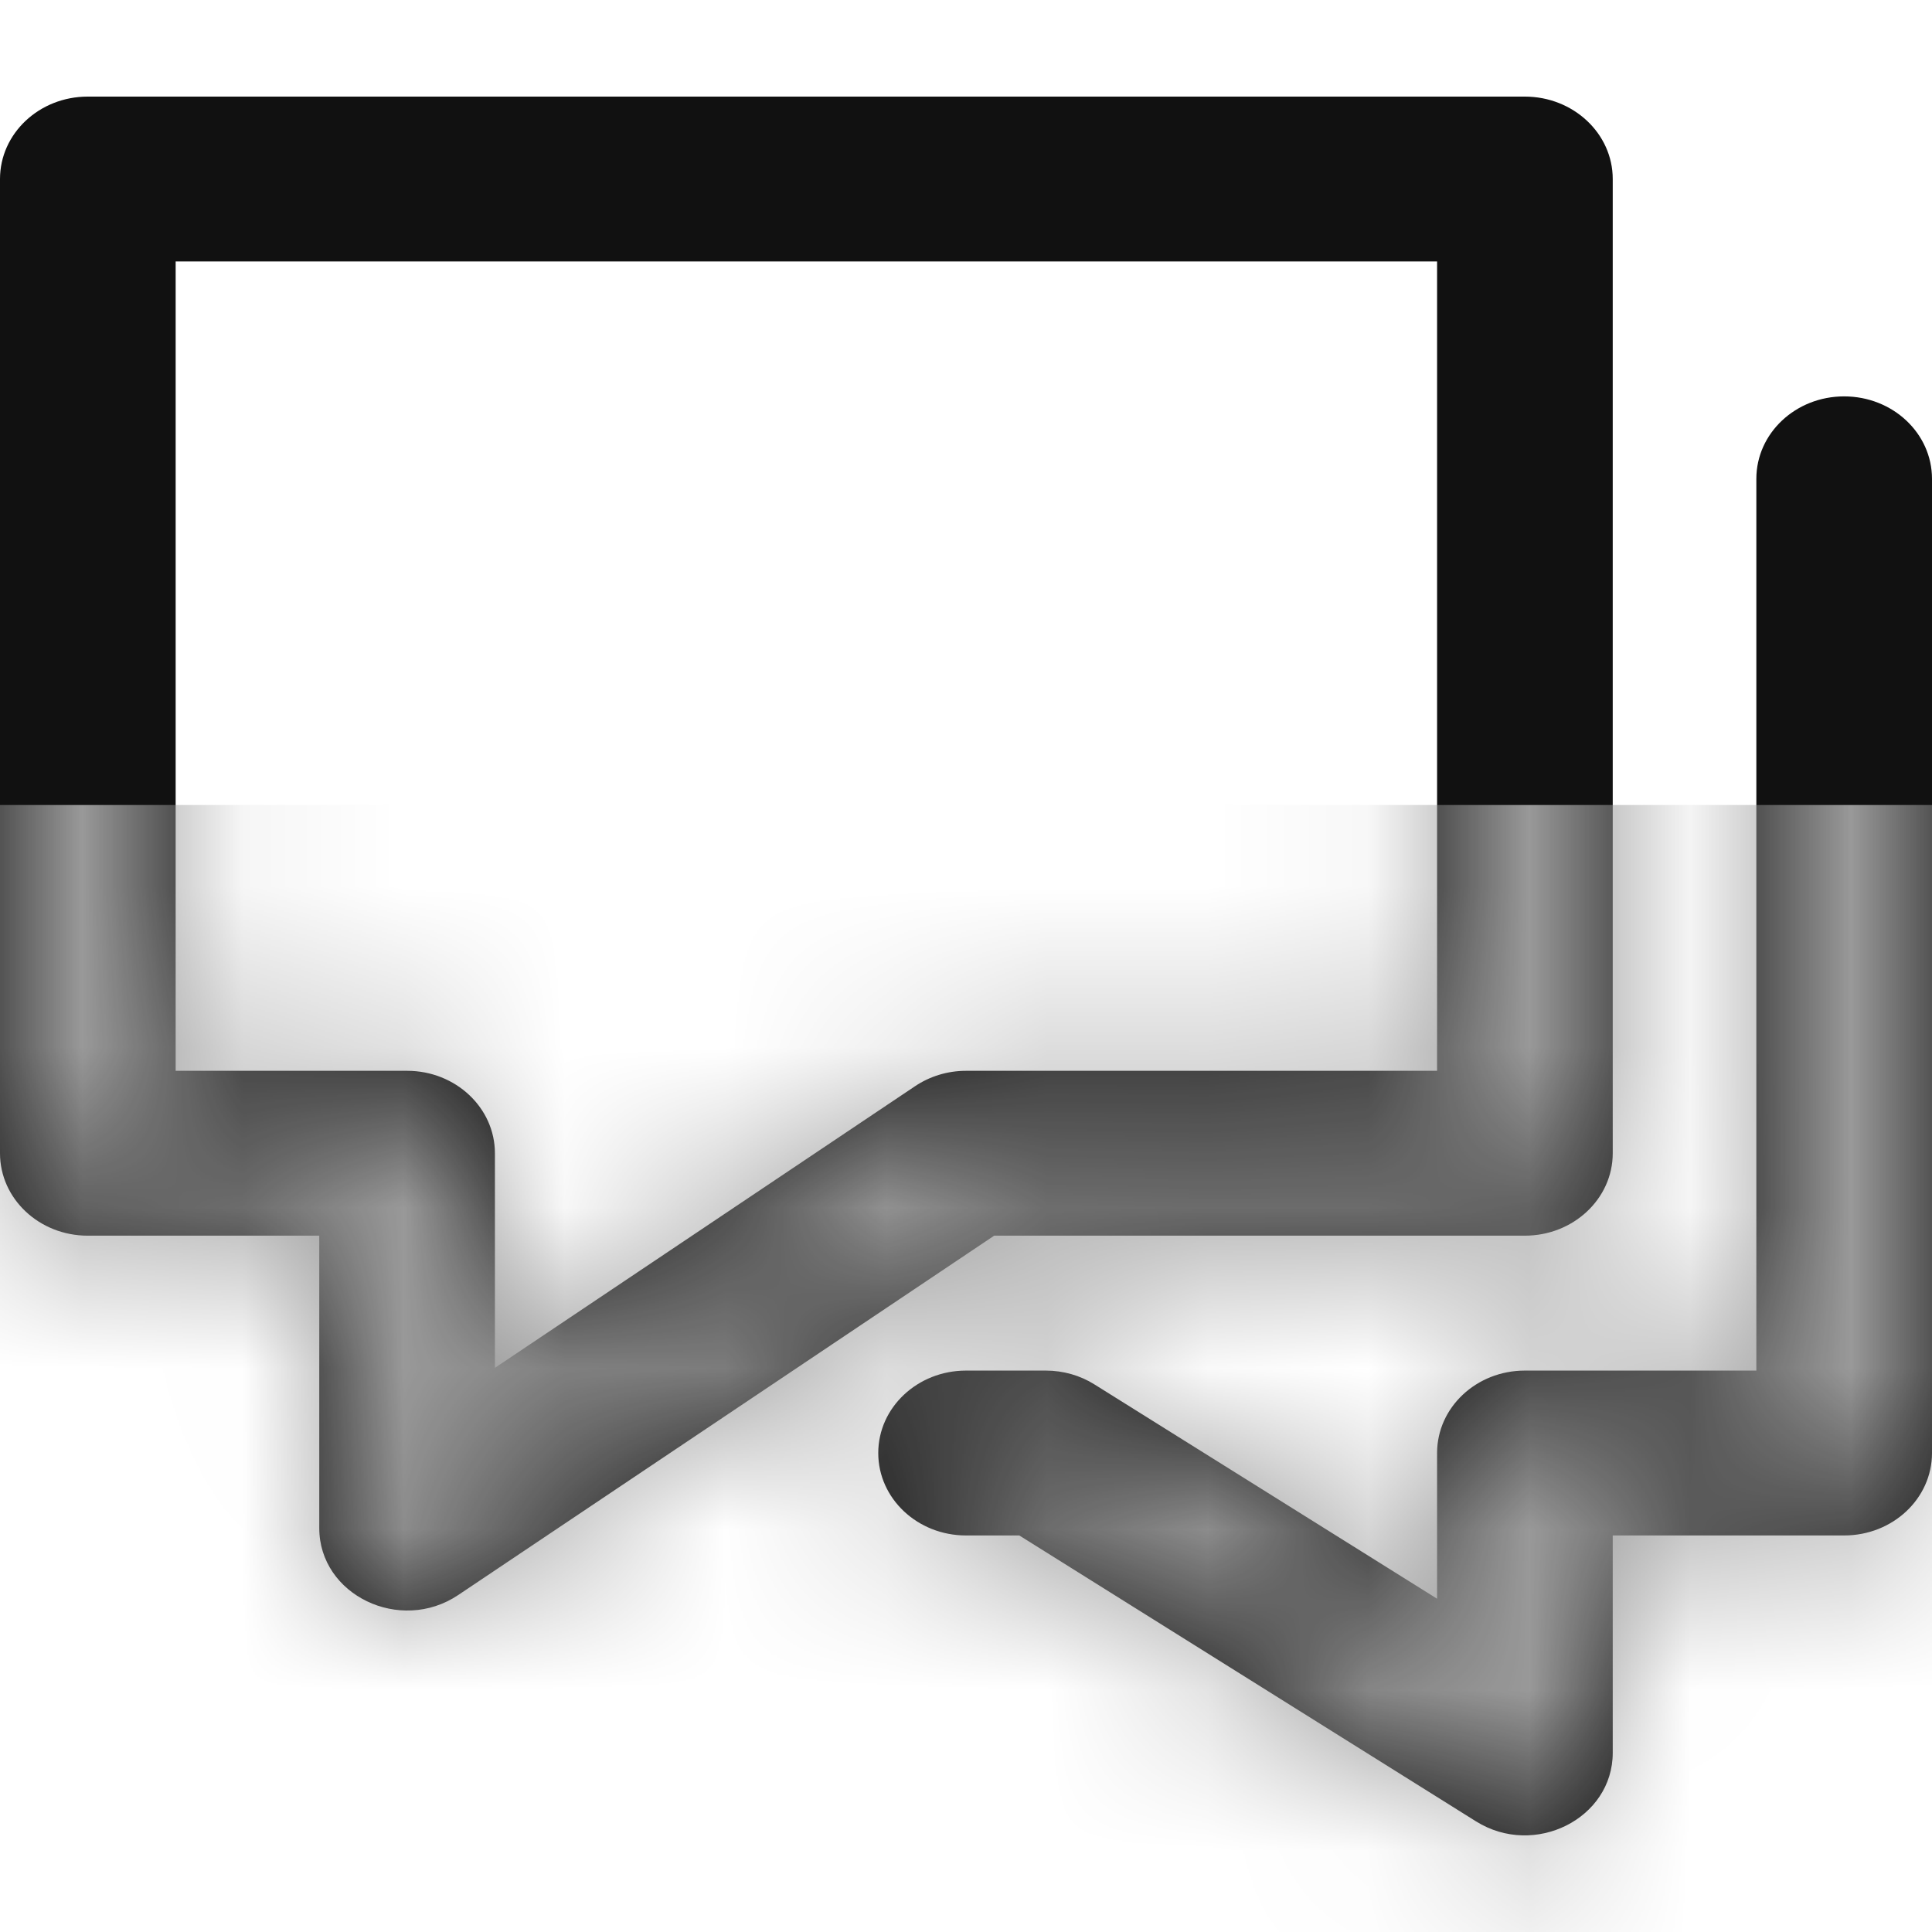 <svg width="12" height="12" viewBox="0 0 12 12" fill="none" xmlns="http://www.w3.org/2000/svg">
<path fill-rule="evenodd" clip-rule="evenodd" d="M1.983 7.675H0.545C0.244 7.675 0 7.446 0 7.163V1.112C0 0.829 0.244 0.6 0.545 0.6H9.471C9.772 0.6 10.017 0.829 10.017 1.112V7.163C10.017 7.446 9.772 7.675 9.471 7.675H6.175L2.846 9.907C2.485 10.149 1.983 9.907 1.983 9.491V7.675ZM10.909 2.974C10.909 2.691 11.153 2.462 11.454 2.462C11.756 2.462 12 2.691 12 2.974V9.025C12 9.308 11.756 9.537 11.454 9.537H10.017V10.887C10.017 11.296 9.531 11.54 9.168 11.313L6.331 9.537H6C5.699 9.537 5.455 9.308 5.455 9.025C5.455 8.742 5.699 8.513 6 8.513H6.496C6.604 8.513 6.709 8.543 6.798 8.599L8.926 9.93V9.025C8.926 8.742 9.17 8.513 9.471 8.513H10.909V2.974ZM1.091 1.624H8.926V6.651H6C5.886 6.651 5.775 6.685 5.683 6.747L3.074 8.496V7.163C3.074 6.881 2.83 6.651 2.529 6.651H1.091V1.624Z" fill="#111111"/>
<mask id="mask0" mask-type="alpha" maskUnits="userSpaceOnUse" x="0" y="0" width="12" height="12">
<path fill-rule="evenodd" clip-rule="evenodd" d="M1.983 7.675H0.545C0.244 7.675 0 7.446 0 7.163V1.112C0 0.829 0.244 0.6 0.545 0.6H9.471C9.772 0.6 10.017 0.829 10.017 1.112V7.163C10.017 7.446 9.772 7.675 9.471 7.675H6.175L2.846 9.907C2.485 10.149 1.983 9.907 1.983 9.491V7.675ZM10.909 2.974C10.909 2.691 11.153 2.462 11.454 2.462C11.756 2.462 12 2.691 12 2.974V9.025C12 9.308 11.756 9.537 11.454 9.537H10.017V10.887C10.017 11.296 9.531 11.54 9.168 11.313L6.331 9.537H6C5.699 9.537 5.455 9.308 5.455 9.025C5.455 8.742 5.699 8.513 6 8.513H6.496C6.604 8.513 6.709 8.543 6.798 8.599L8.926 9.93V9.025C8.926 8.742 9.17 8.513 9.471 8.513H10.909V2.974ZM1.091 1.624H8.926V6.651H6C5.886 6.651 5.775 6.685 5.683 6.747L3.074 8.496V7.163C3.074 6.881 2.83 6.651 2.529 6.651H1.091V1.624Z" fill="white"/>
</mask>
<g mask="url(#mask0)">
<g filter="url(#filter0_d)">
<rect width="12" height="12" fill="#999999"/>
</g>
</g>
<defs>
<filter id="filter0_d" x="-8" y="-3" width="28" height="28" filterUnits="userSpaceOnUse" color-interpolation-filters="sRGB">
<feFlood flood-opacity="0" result="BackgroundImageFix"/>
<feColorMatrix in="SourceAlpha" type="matrix" values="0 0 0 0 0 0 0 0 0 0 0 0 0 0 0 0 0 0 127 0"/>
<feOffset dy="5"/>
<feGaussianBlur stdDeviation="4"/>
<feColorMatrix type="matrix" values="0 0 0 0 0 0 0 0 0 0 0 0 0 0 0 0 0 0 0.14 0"/>
<feBlend mode="normal" in2="BackgroundImageFix" result="effect1_dropShadow"/>
<feBlend mode="normal" in="SourceGraphic" in2="effect1_dropShadow" result="shape"/>
</filter>
</defs>
</svg>
